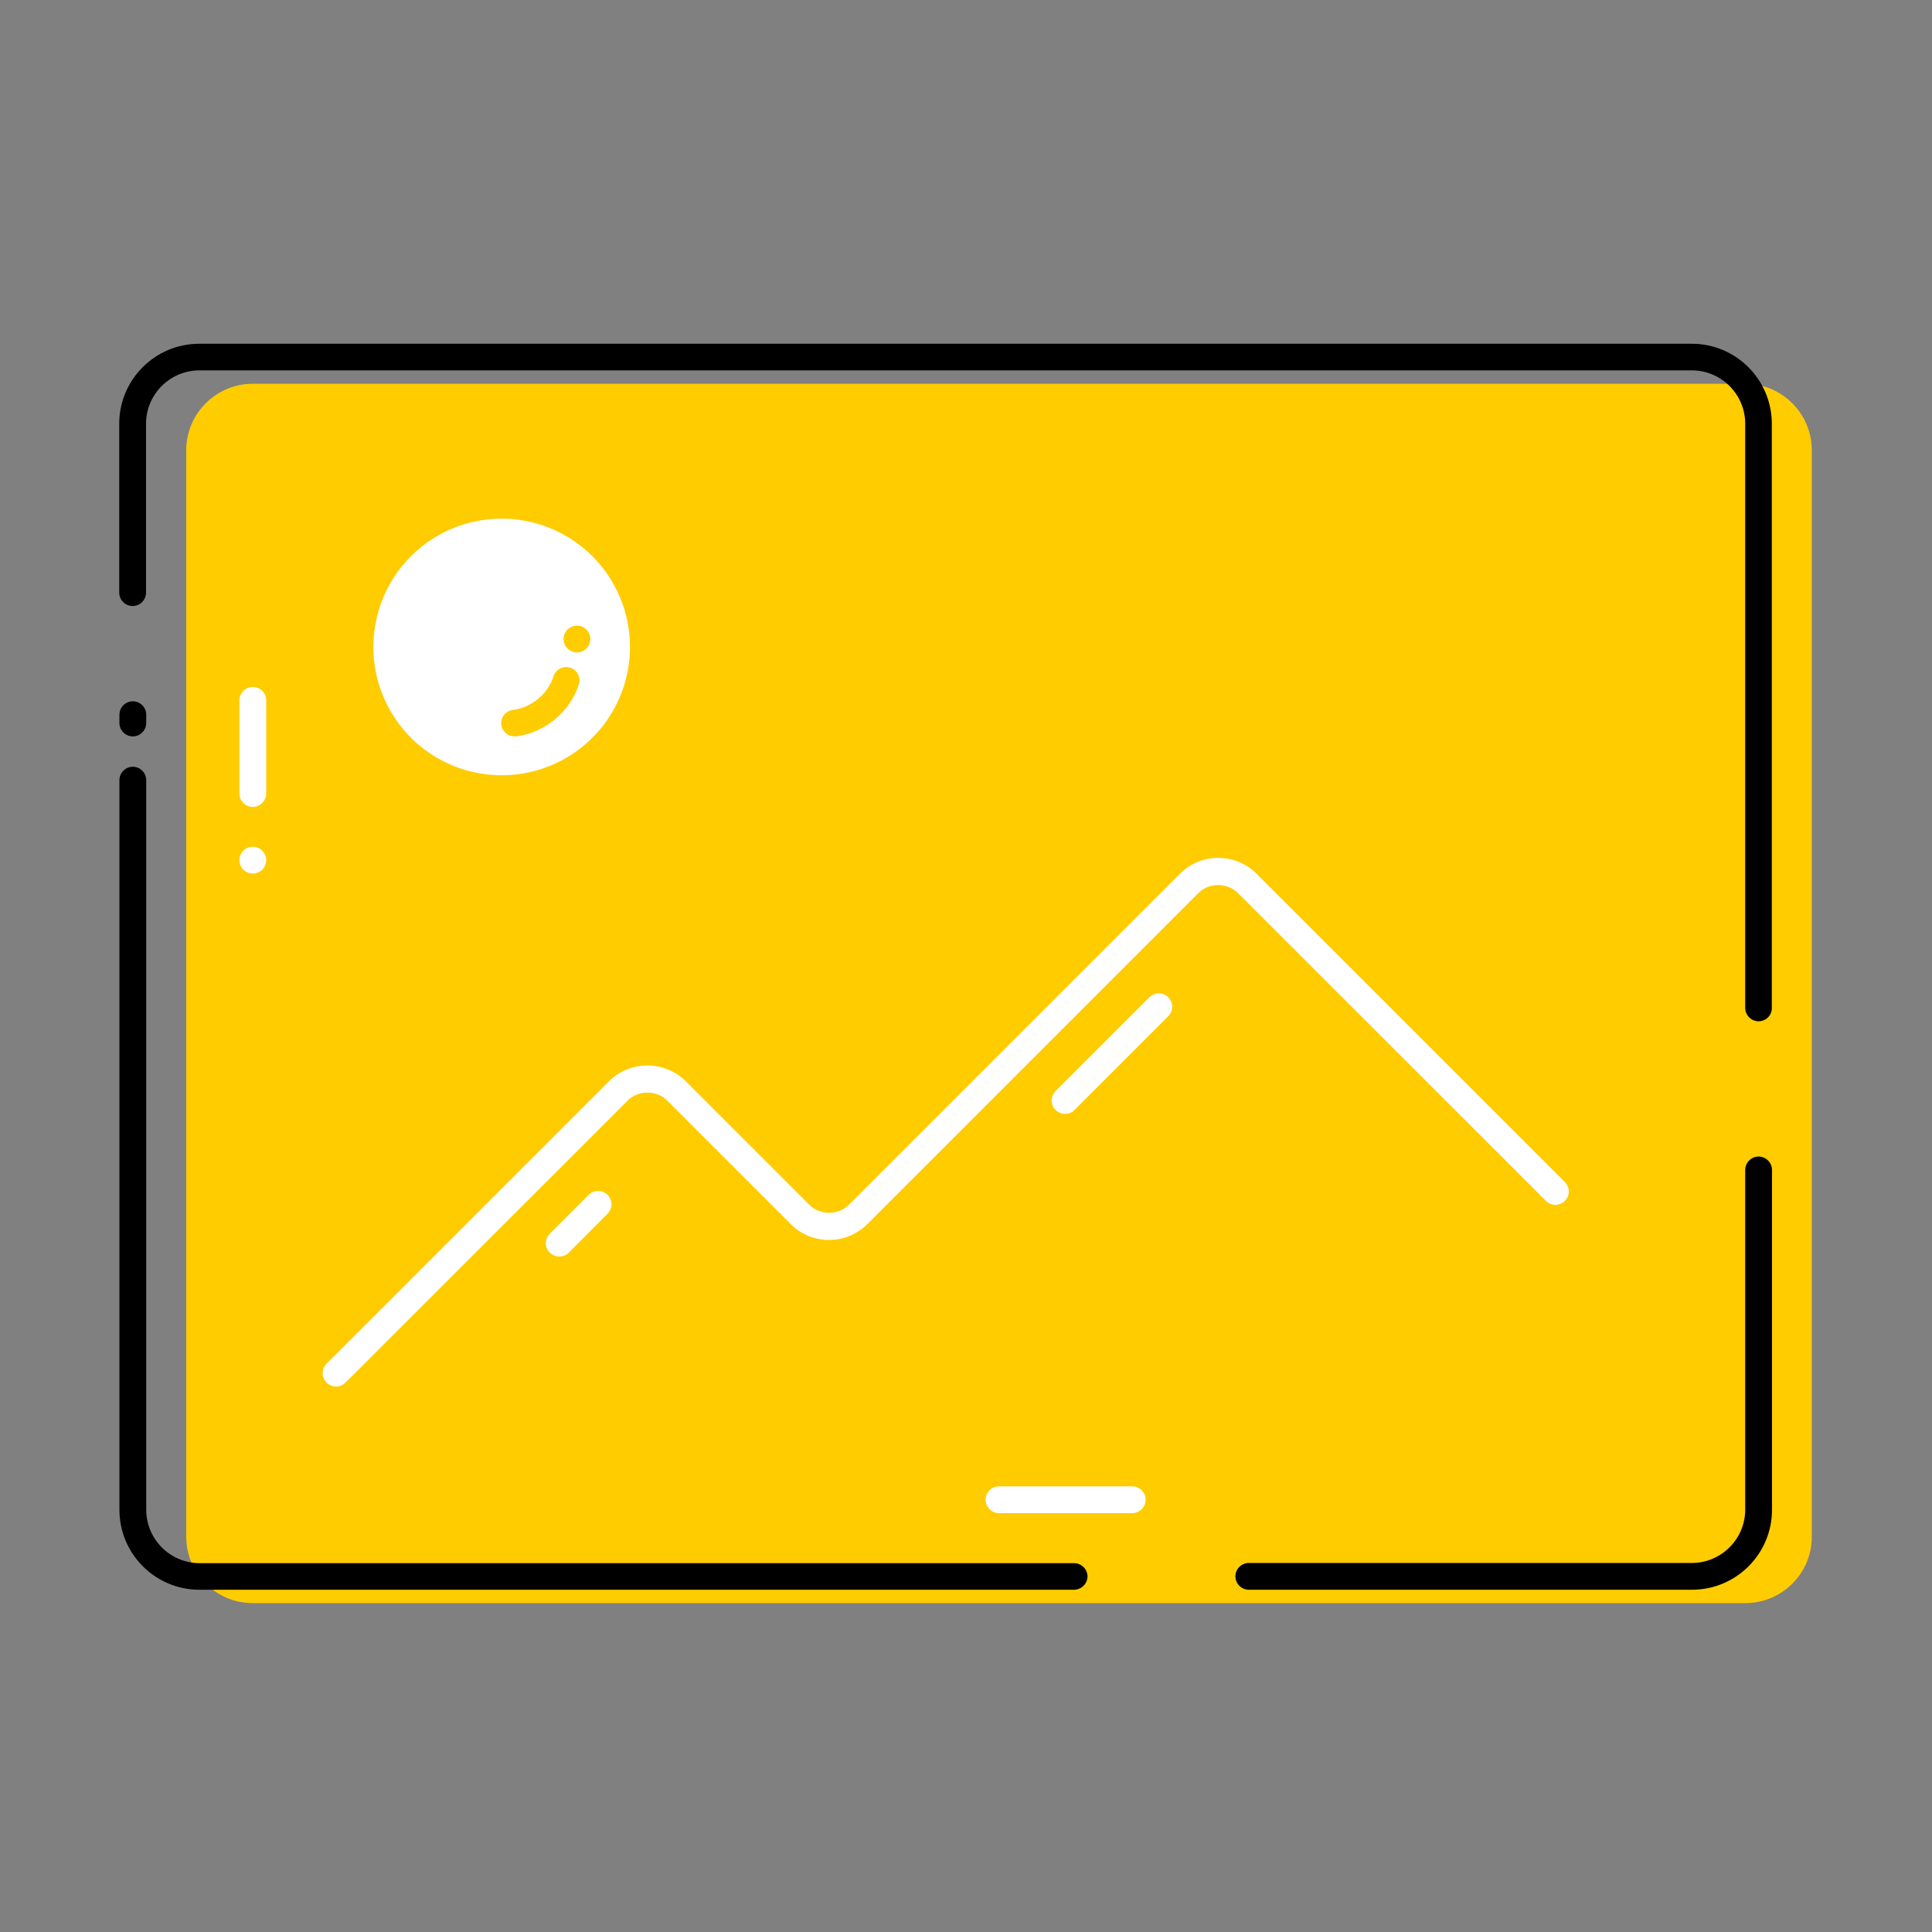 <?xml version="1.0" standalone="no"?><!DOCTYPE svg PUBLIC "-//W3C//DTD SVG 1.1//EN" "http://www.w3.org/Graphics/SVG/1.1/DTD/svg11.dtd"><svg t="1600309253461" class="icon" viewBox="0 0 1024 1024" version="1.1" xmlns="http://www.w3.org/2000/svg" p-id="2079" xmlns:xlink="http://www.w3.org/1999/xlink" width="200" height="200"><rect x="0" y="0" width="1024" height="1024" fill="#808080" stroke="none"/><defs><style type="text/css"></style></defs><path d="M925 849.7H134c-19.5 0-35.3-15.8-35.3-35.3V238.7c0-19.5 15.8-35.3 35.3-35.3h791c19.5 0 35.3 15.8 35.3 35.3v575.6c0.1 19.6-15.8 35.4-35.3 35.4z" fill="#FFCC00" p-id="2080"></path><path d="M70.4 390.3c-3.9 0-7.1-3.2-7.1-7.1v-4.4c0-3.9 3.2-7.1 7.1-7.1 3.9 0 7.1 3.2 7.1 7.1v4.4c0 3.9-3.2 7.1-7.1 7.1zM569.2 842.6H105.7c-23.4 0-42.4-19-42.4-42.4V413.5c0-3.9 3.2-7.1 7.1-7.1 3.9 0 7.1 3.2 7.1 7.1v386.7c0 15.6 12.7 28.3 28.3 28.3h463.5c3.9 0 7.1 3.2 7.1 7.1-0.1 3.9-3.3 7-7.2 7zM896.8 842.6H661.9c-3.9 0-7.1-3.2-7.1-7.1 0-3.9 3.2-7.1 7.1-7.1h234.8c15.6 0 28.3-12.7 28.3-28.3v-180c0-3.9 3.2-7.1 7.1-7.1s7.1 3.2 7.1 7.1v180.1c0 23.4-19 42.4-42.4 42.4zM932.1 541.3c-3.9 0-7.1-3.2-7.1-7.1V224.6c0-15.6-12.7-28.3-28.3-28.3h-791c-15.6 0-28.3 12.7-28.3 28.3v89.5c0 3.9-3.2 7.1-7.1 7.1-3.9 0-7.1-3.2-7.1-7.1v-89.5c0-23.4 19-42.4 42.4-42.4h791.1c23.4 0 42.4 19 42.4 42.4v309.6c0.1 3.9-3.1 7.1-7 7.1z" p-id="2081"></path><path d="M178.1 734.9c-1.8 0-3.6-0.7-5-2.1-2.8-2.8-2.8-7.2 0-10l149.6-149.6c11.2-11.3 29.6-11.3 40.9 0l65.4 65.4c5.6 5.6 15.3 5.6 20.9 0l175.4-175.4c5.5-5.5 12.7-8.5 20.4-8.5 7.7 0 15 3 20.4 8.5l163.3 163.3c2.8 2.8 2.8 7.2 0 10s-7.2 2.8-10 0L656.1 473.3c-5.6-5.6-15.3-5.6-20.9 0L459.8 648.7c-5.5 5.5-12.7 8.5-20.4 8.5s-15-3-20.4-8.5l-65.4-65.4c-5.6-5.6-15.3-5.6-20.9 0L183.1 732.8c-1.4 1.4-3.2 2.1-5 2.1z" fill="#FFFFFF" p-id="2082"></path><path d="M564.5 590.4c-1.8 0-3.6-0.7-5-2.1-2.8-2.8-2.8-7.2 0-10l49.7-49.7c2.8-2.8 7.2-2.8 10 0s2.8 7.2 0 10l-49.7 49.7c-1.3 1.4-3.2 2.1-5 2.1zM296.4 666c-1.8 0-3.6-0.7-5-2.1-2.8-2.8-2.8-7.2 0-10l20.6-20.6c2.8-2.8 7.2-2.8 10 0s2.8 7.2 0 10L301.4 664c-1.4 1.4-3.2 2-5 2zM134 427.7c-3.9 0-7.1-3.2-7.1-7.1v-49.4c0-3.9 3.2-7.1 7.1-7.1s7.1 3.2 7.1 7.1v49.4c-0.1 3.9-3.2 7.1-7.1 7.1z" fill="#FFFFFF" p-id="2083"></path><path d="M134 455.9m-7.1 0a7.1 7.1 0 1 0 14.2 0 7.1 7.1 0 1 0-14.2 0Z" fill="#FFFFFF" p-id="2084"></path><path d="M600.1 802h-70.6c-3.9 0-7.1-3.2-7.1-7.1 0-3.9 3.2-7.1 7.1-7.1h70.6c3.9 0 7.1 3.2 7.1 7.1 0 3.9-3.2 7.1-7.1 7.1z" fill="#FFFFFF" p-id="2085"></path><path d="M265.9 342.9m-68 0a68 68 0 1 0 136 0 68 68 0 1 0-136 0Z" fill="#FFFFFF" p-id="2086"></path><path d="M272.7 390.3c-3.5 0-6.5-2.6-7-6.1-0.5-3.9 2.2-7.4 6.1-7.9 10-1.3 18.5-8.4 21.6-17.9 1.2-3.7 5.2-5.7 8.9-4.5 3.7 1.2 5.7 5.2 4.5 8.9-4.8 14.6-17.8 25.4-33.1 27.5-0.4-0.1-0.7 0-1 0z" fill="#FFCC00" p-id="2087"></path><path d="M305.8 338.7m-7.1 0a7.1 7.1 0 1 0 14.2 0 7.1 7.1 0 1 0-14.2 0Z" fill="#FFCC00" p-id="2088"></path></svg>